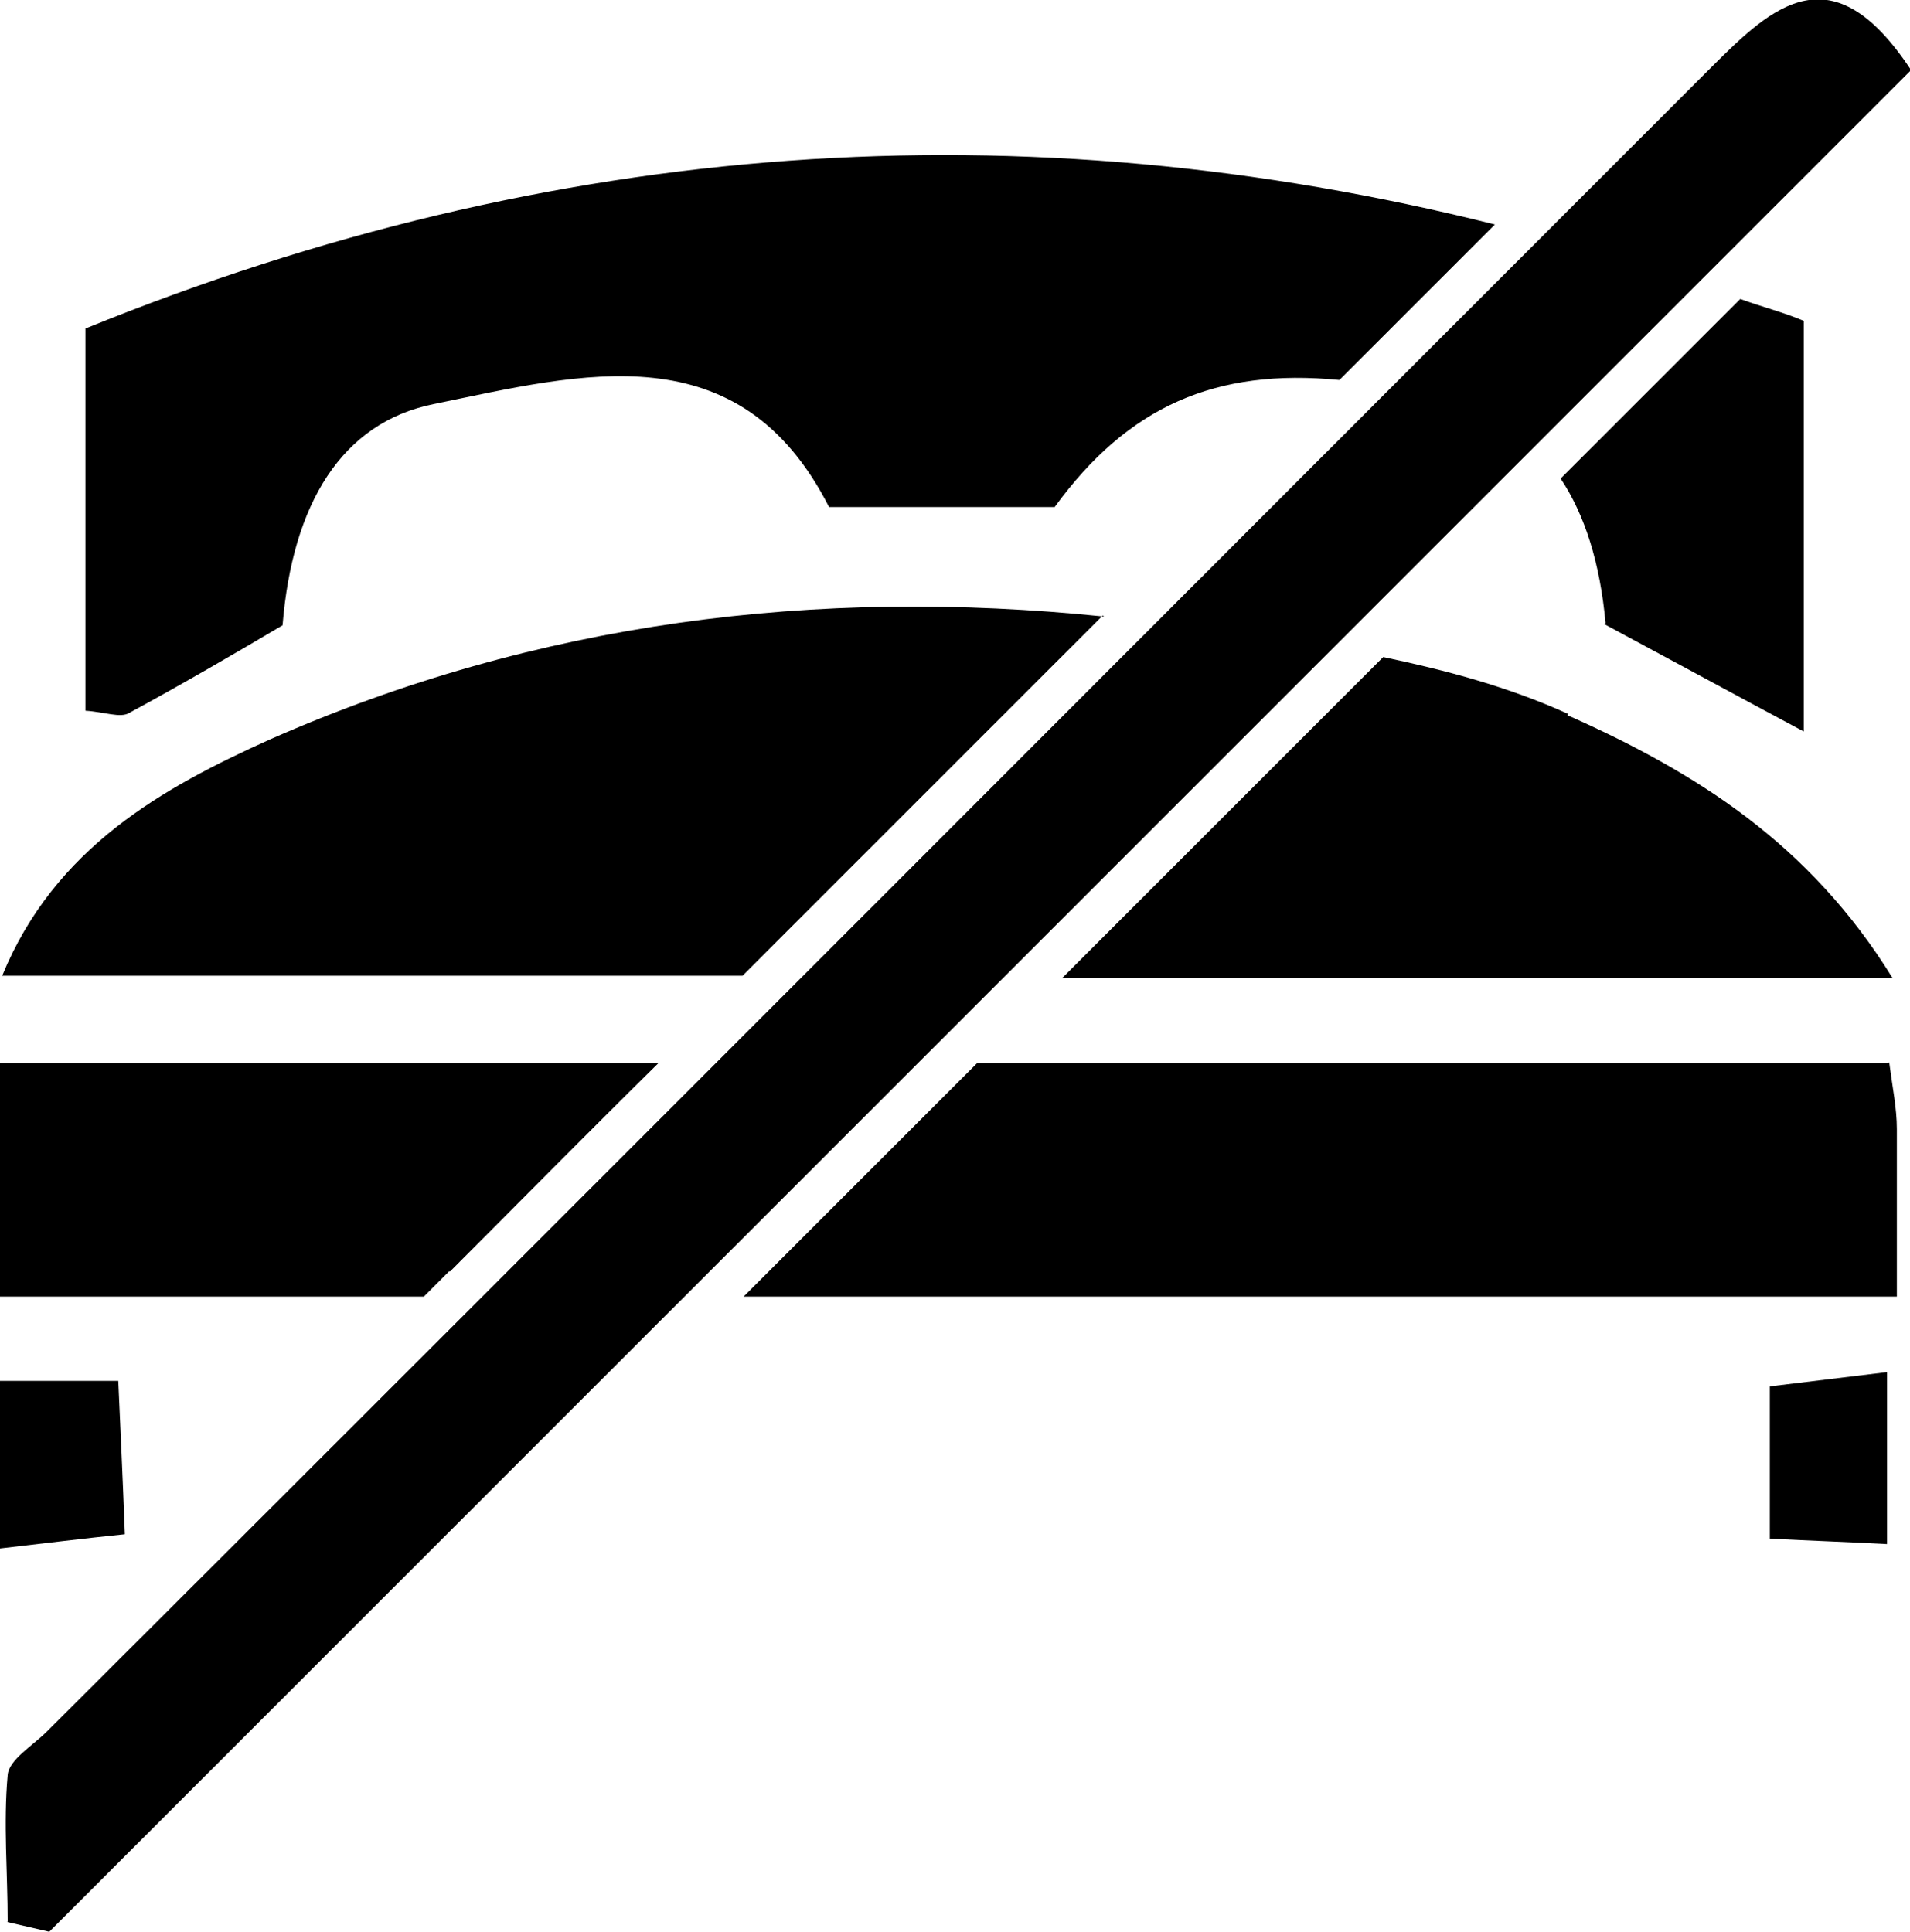 <?xml version="1.0" encoding="UTF-8"?>
<svg id="Livello_2" data-name="Livello 2" xmlns="http://www.w3.org/2000/svg" viewBox="0 0 17.44 17.64">
  <defs>
    <style>
      .cls-1 {
        stroke-width: 0px;
      }
    </style>
  </defs>
  <g id="Livello_1-2" data-name="Livello 1">
    <g>
      <g>
        <path class="cls-1" d="M0,12.61v1.53c.43-.05.75-.09,1.14-.13-.02-.53-.04-.95-.06-1.4H0Z"/>
        <path class="cls-1" d="M14.65,5.7c.54.29,1.11.6,1.82.98v-3.75c-.19-.08-.39-.13-.58-.2l-1.64,1.64c.22.33.36.77.41,1.32Z"/>
        <path class="cls-1" d="M1.18,6.51c.48-.26.96-.54,1.4-.8.09-1.11.54-1.85,1.38-2.02,1.36-.28,2.79-.67,3.61.94h2.06c.67-.92,1.47-1.27,2.6-1.16.47-.47.95-.95,1.42-1.42C9.34.97,5.06,1.26.78,3v3.49c.17.01.32.07.4.02Z"/>
        <path class="cls-1" d="M14.32,6.52c-.55-.25-1.12-.4-1.69-.52l-2.93,2.93h7.58c-.76-1.23-1.8-1.88-2.97-2.4Z"/>
        <path class="cls-1" d="M10.08,5.63c-2.63-.27-5.18.05-7.61,1.12-.98.44-1.97.99-2.45,2.16h6.76c1.1-1.1,2.19-2.19,3.29-3.29Z"/>
        <path class="cls-1" d="M17.24,9.71h-8.32l-2.13,2.13h10.53c0-.58,0-1.05,0-1.53,0-.19-.04-.38-.07-.61Z"/>
        <path class="cls-1" d="M16.16,14.05c.38.02.7.03,1.07.05v-1.57c-.41.05-.74.09-1.07.13v1.39Z"/>
        <path class="cls-1" d="M4.11,11.61c.63-.63,1.26-1.27,1.9-1.9H0v2.13h3.87l.23-.23Z"/>
      </g>
      <path class="cls-1" d="M.07,17.55c0-.45-.04-.9,0-1.34.01-.14.23-.27.36-.4C5.5,10.75,10.56,5.68,15.63.61c.56-.56,1.1-1.06,1.82.03L.45,17.64l-.39-.09Z"/>
    </g>
  </g>
</svg>